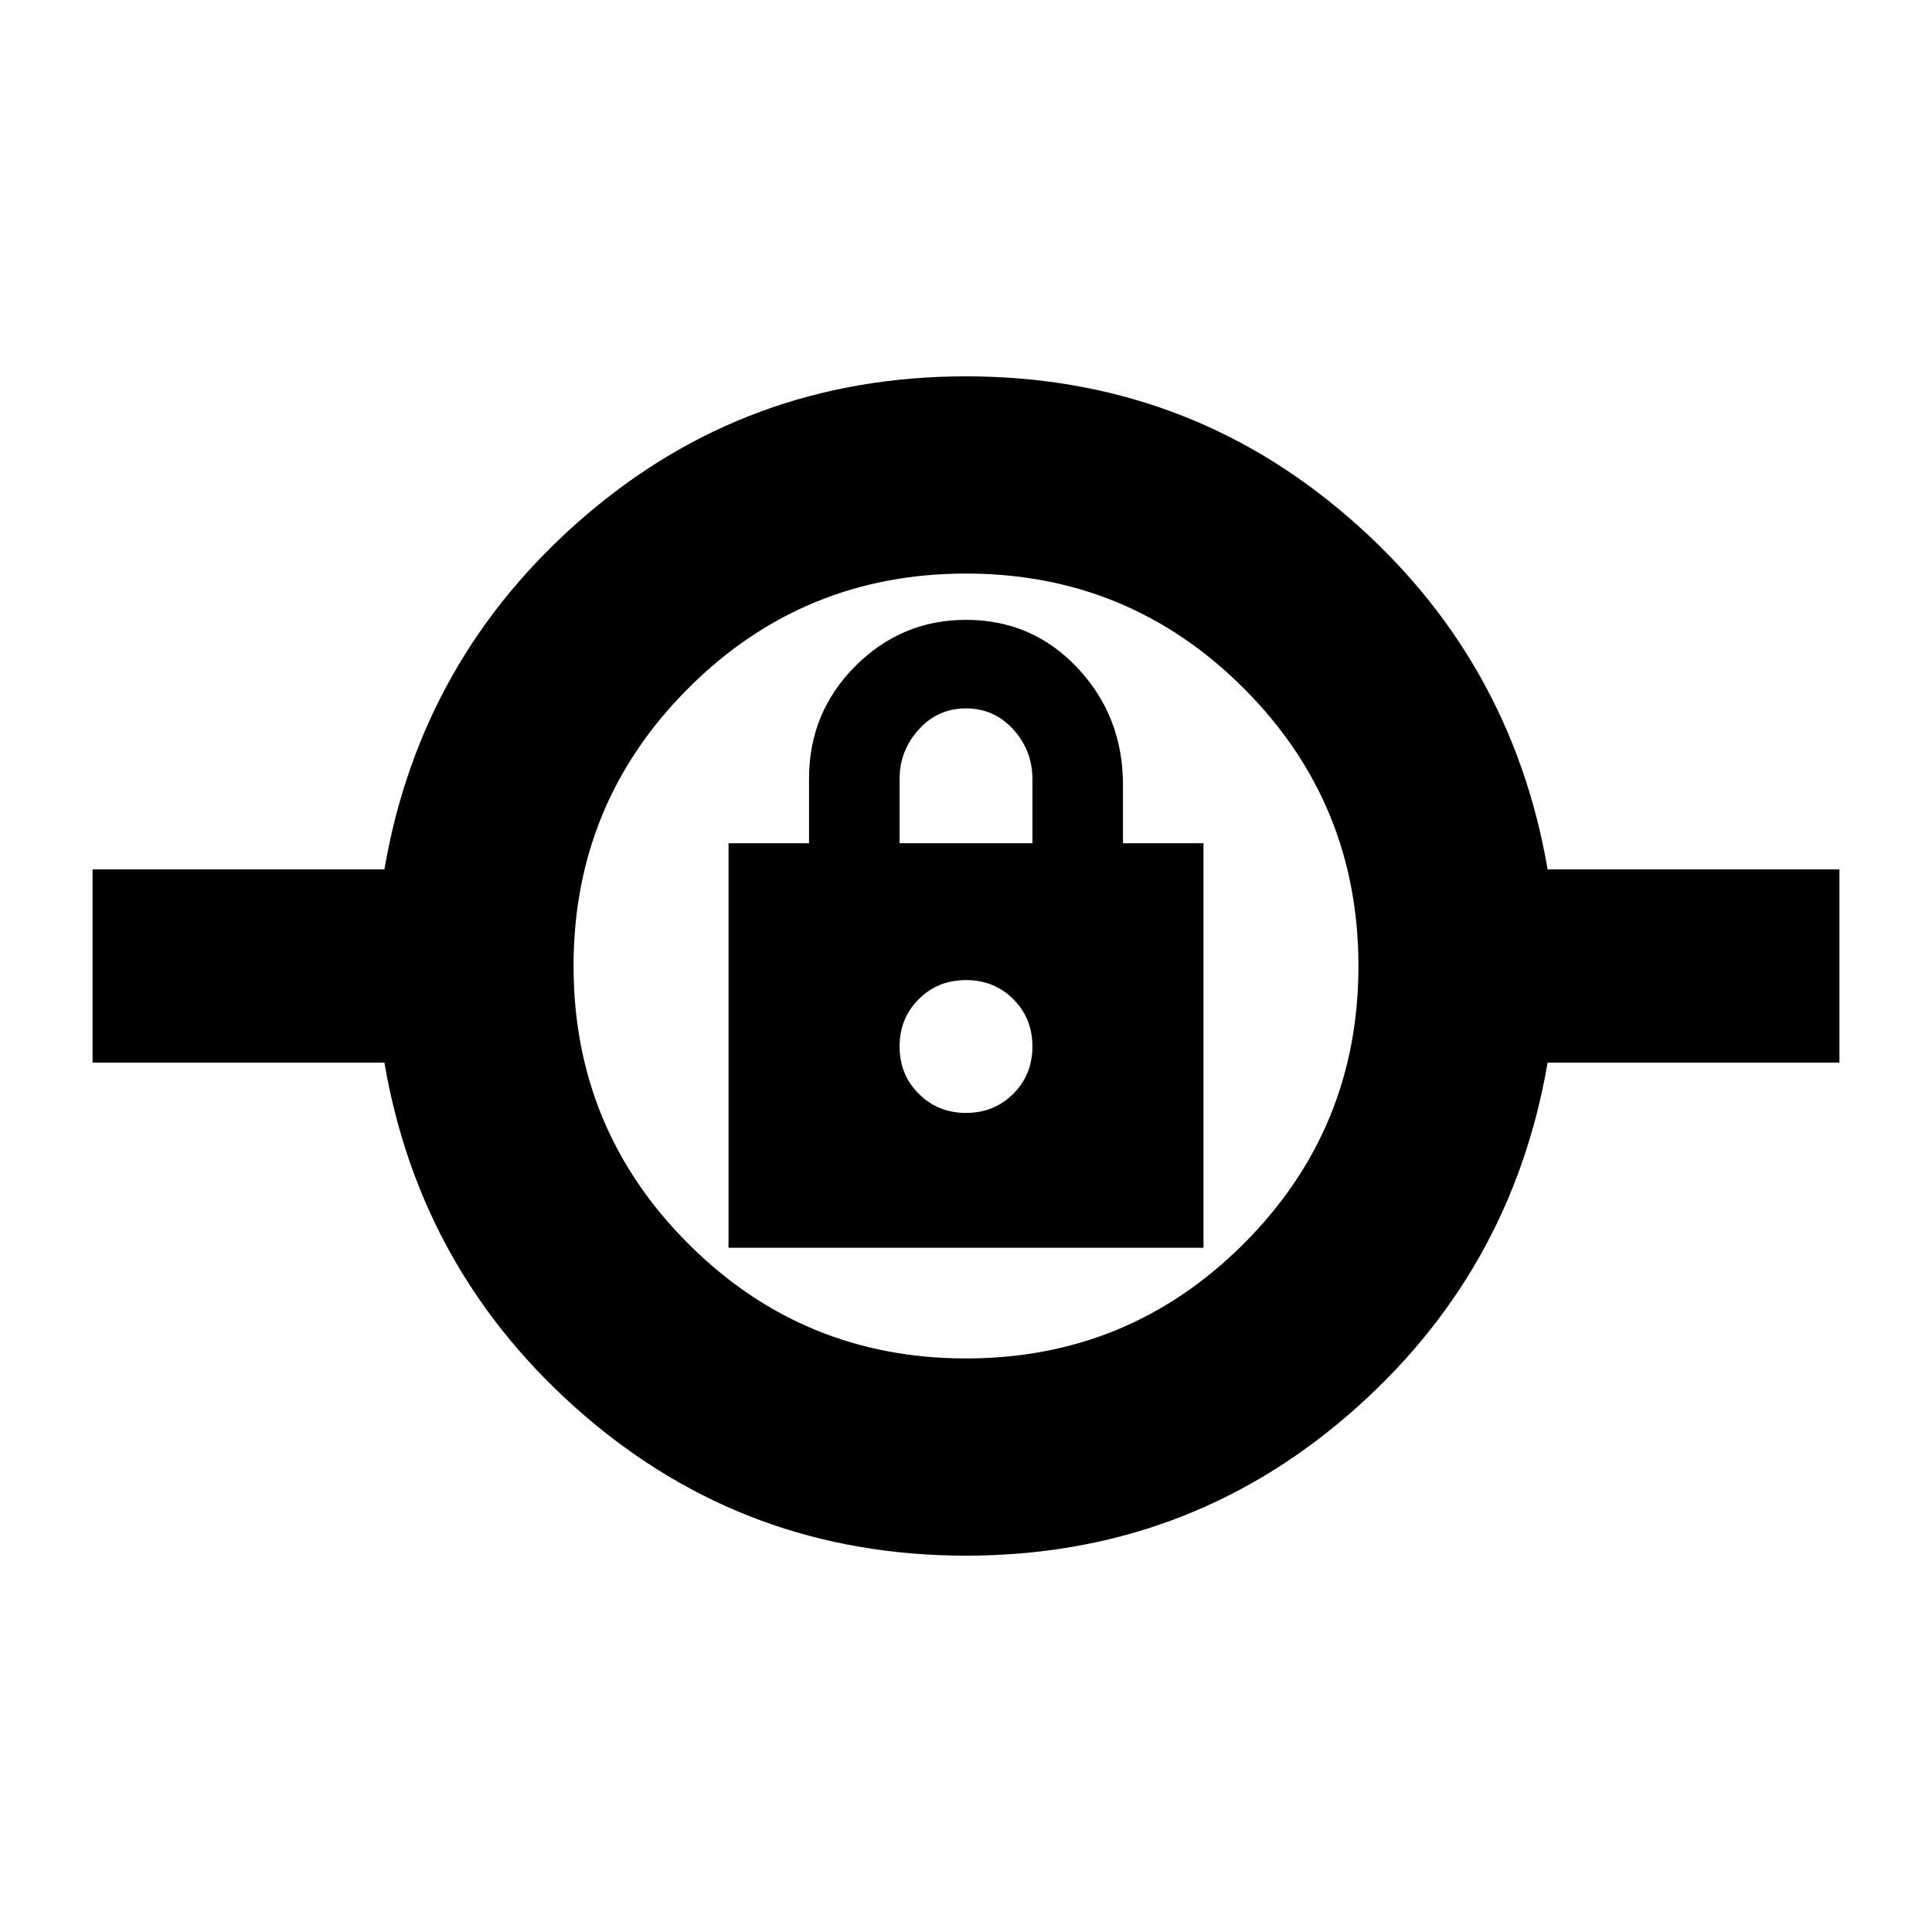 <svg xmlns="http://www.w3.org/2000/svg" height="24" width="24"><path d="M12 19.325Q9.275 19.325 7.25 17.575Q5.225 15.825 4.775 13.2H1.15V10.8H4.775Q5.225 8.175 7.25 6.425Q9.275 4.675 12 4.675Q14.725 4.675 16.75 6.425Q18.775 8.175 19.225 10.8H22.85V13.2H19.225Q18.775 15.825 16.75 17.575Q14.725 19.325 12 19.325ZM12 16.875Q14.025 16.875 15.45 15.45Q16.875 14.025 16.875 12Q16.875 9.975 15.45 8.55Q14.025 7.125 12 7.125Q9.975 7.125 8.55 8.55Q7.125 9.975 7.125 12Q7.125 14.025 8.55 15.45Q9.975 16.875 12 16.875ZM9.05 15.5H14.95V10.475H13.95V9.75Q13.95 8.9 13.388 8.3Q12.825 7.7 12 7.7Q11.2 7.7 10.625 8.275Q10.05 8.85 10.05 9.675V10.475H9.05ZM12 13.825Q11.65 13.825 11.413 13.587Q11.175 13.35 11.175 13Q11.175 12.65 11.413 12.412Q11.65 12.175 12 12.175Q12.35 12.175 12.588 12.412Q12.825 12.65 12.825 13Q12.825 13.35 12.588 13.587Q12.35 13.825 12 13.825ZM11.175 10.475V9.675Q11.175 9.325 11.413 9.062Q11.65 8.8 12 8.8Q12.35 8.8 12.588 9.062Q12.825 9.325 12.825 9.675V10.475ZM12 13Q12 13 12 13Q12 13 12 13Q12 13 12 13Q12 13 12 13Q12 13 12 13Q12 13 12 13Q12 13 12 13Q12 13 12 13Z"/></svg>